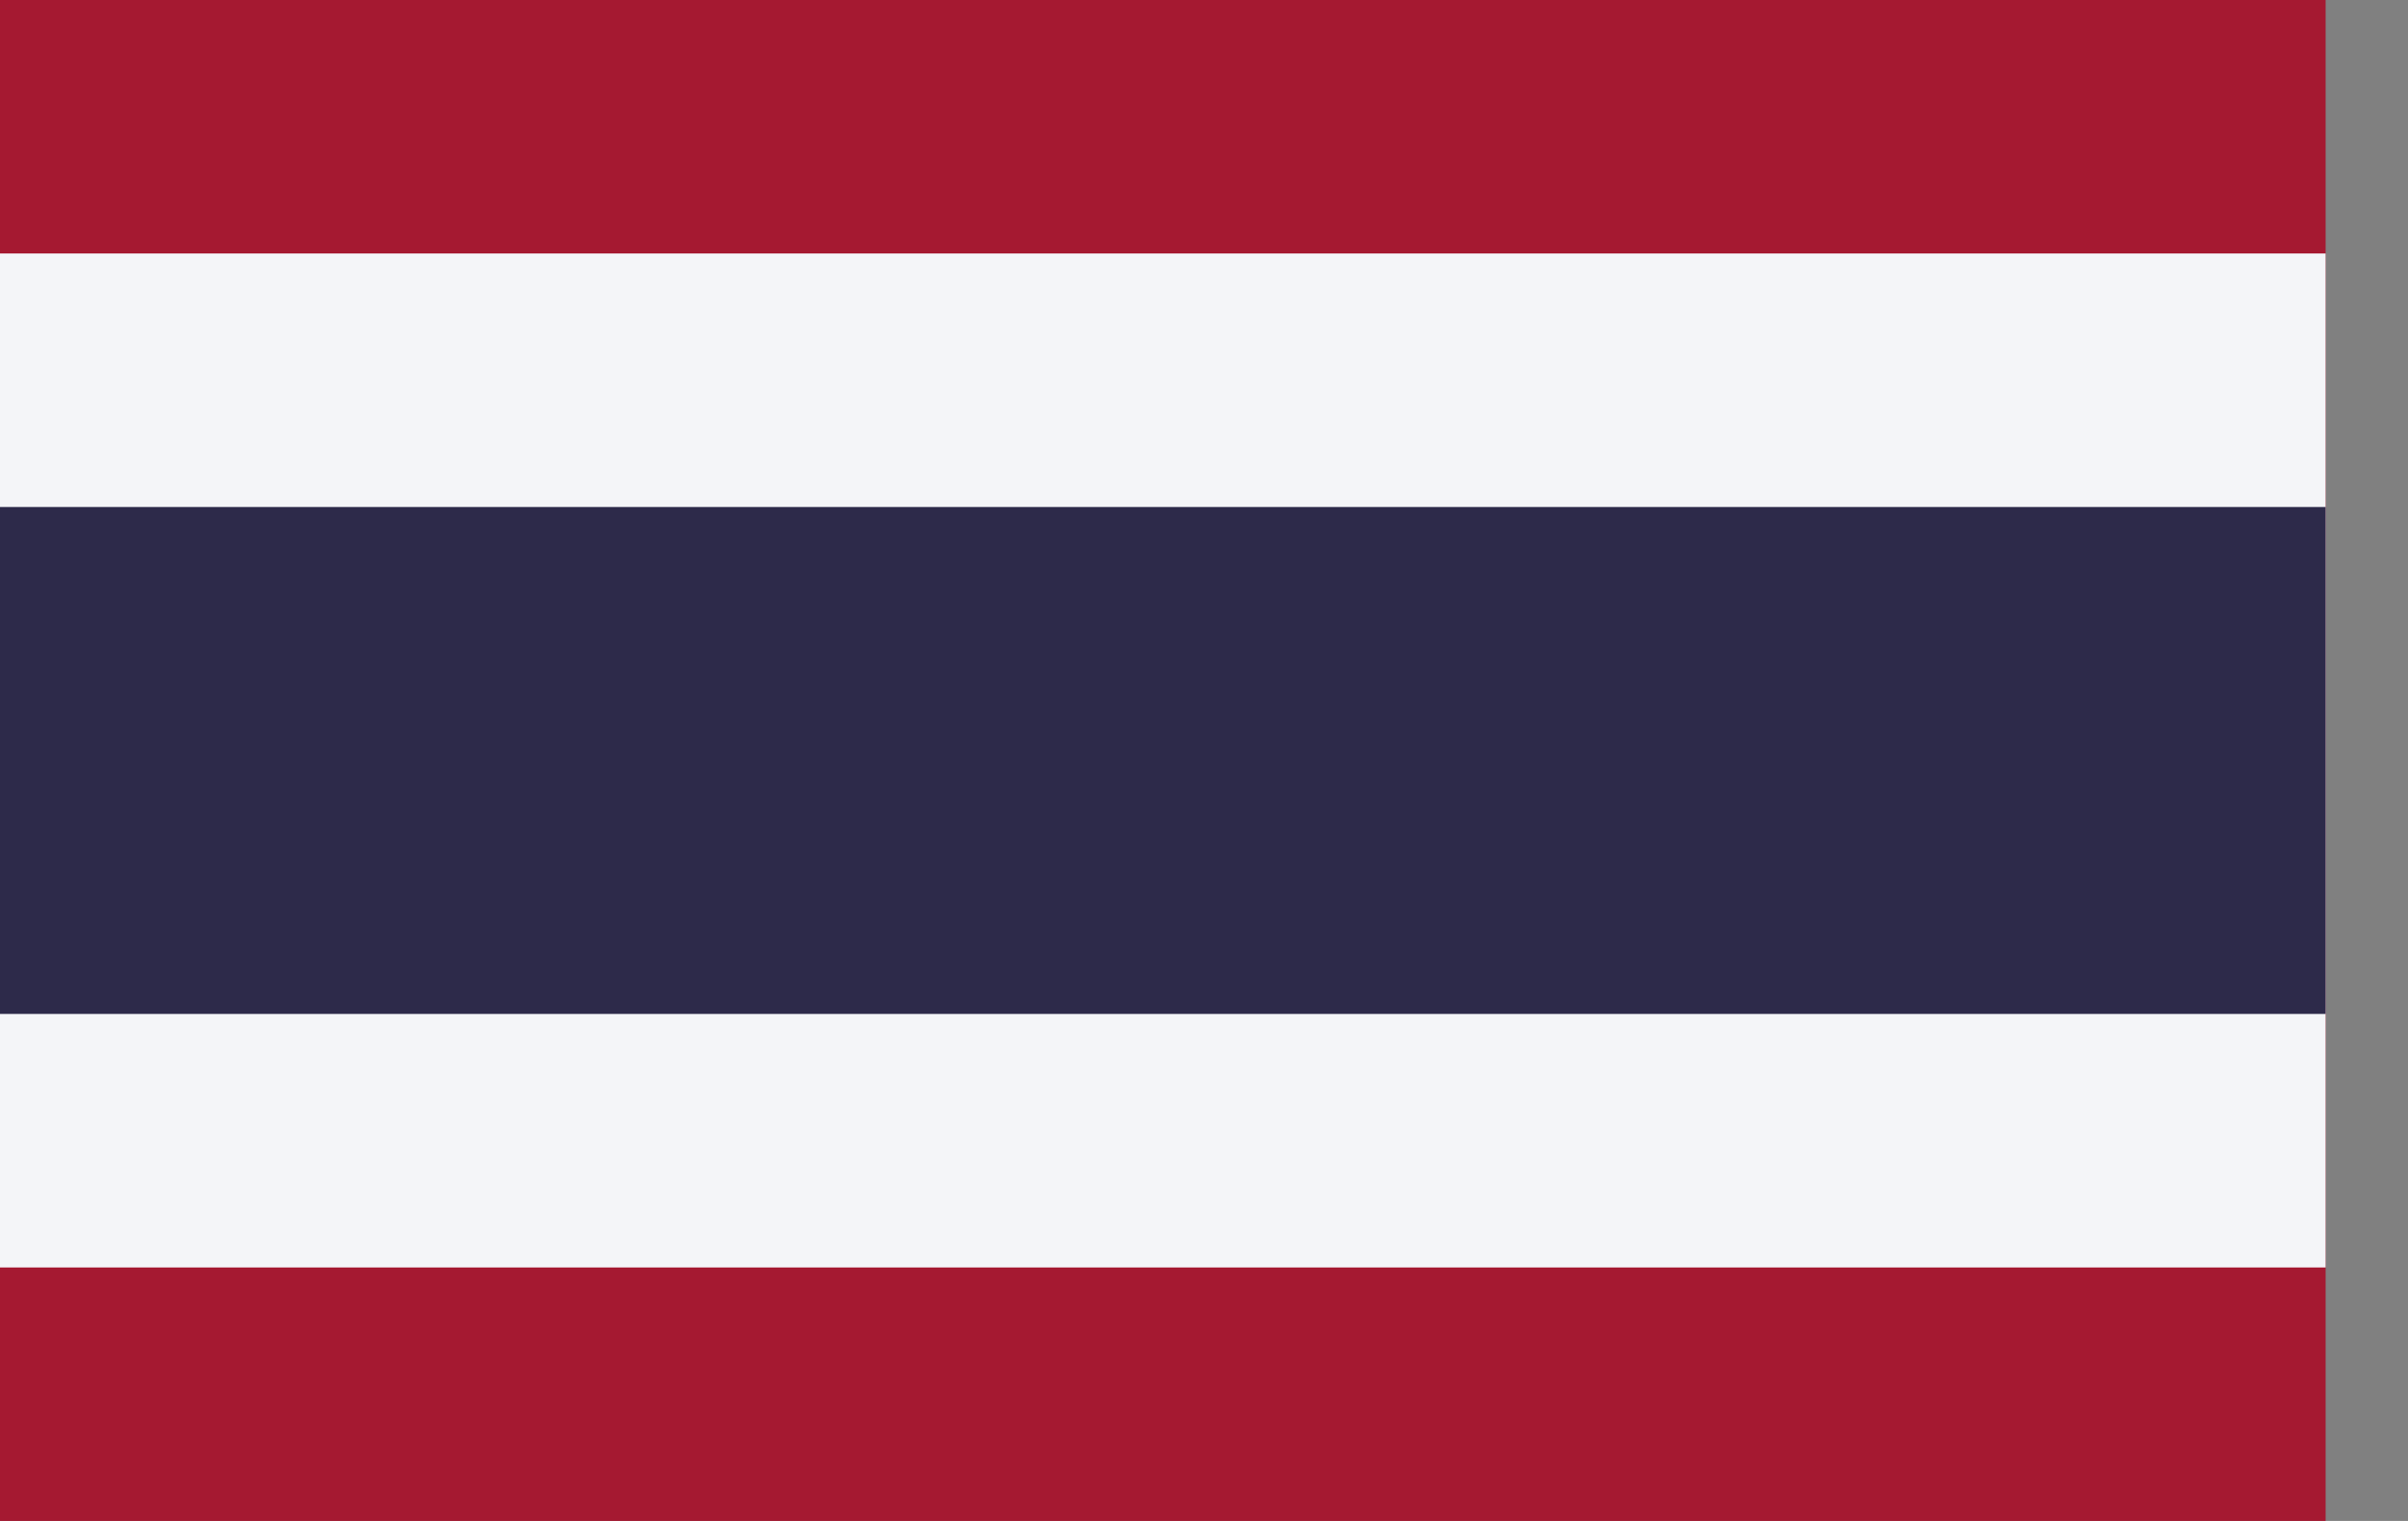 <svg xmlns="http://www.w3.org/2000/svg" fill="none" viewBox="0 0 19 12">
  <rect x="0" y="0" width="19" height="12" fill="#808080" stroke="none"/>
  <g clip-path="url(#clip0)">
    <path fill="#A51931" d="M18.35 0H0v12h18.35V0z"/>
    <path fill="#F4F5F8" d="M18.35 2H0v8h18.35V2z"/>
    <path fill="#2D2A4A" d="M18.35 4H0v4h18.35V4z"/>
  </g>
  <defs>
    <clipPath id="clip0">
      <path fill="#fff" d="M0 0h18.35v12H0z"/>
    </clipPath>
  </defs>
</svg>
